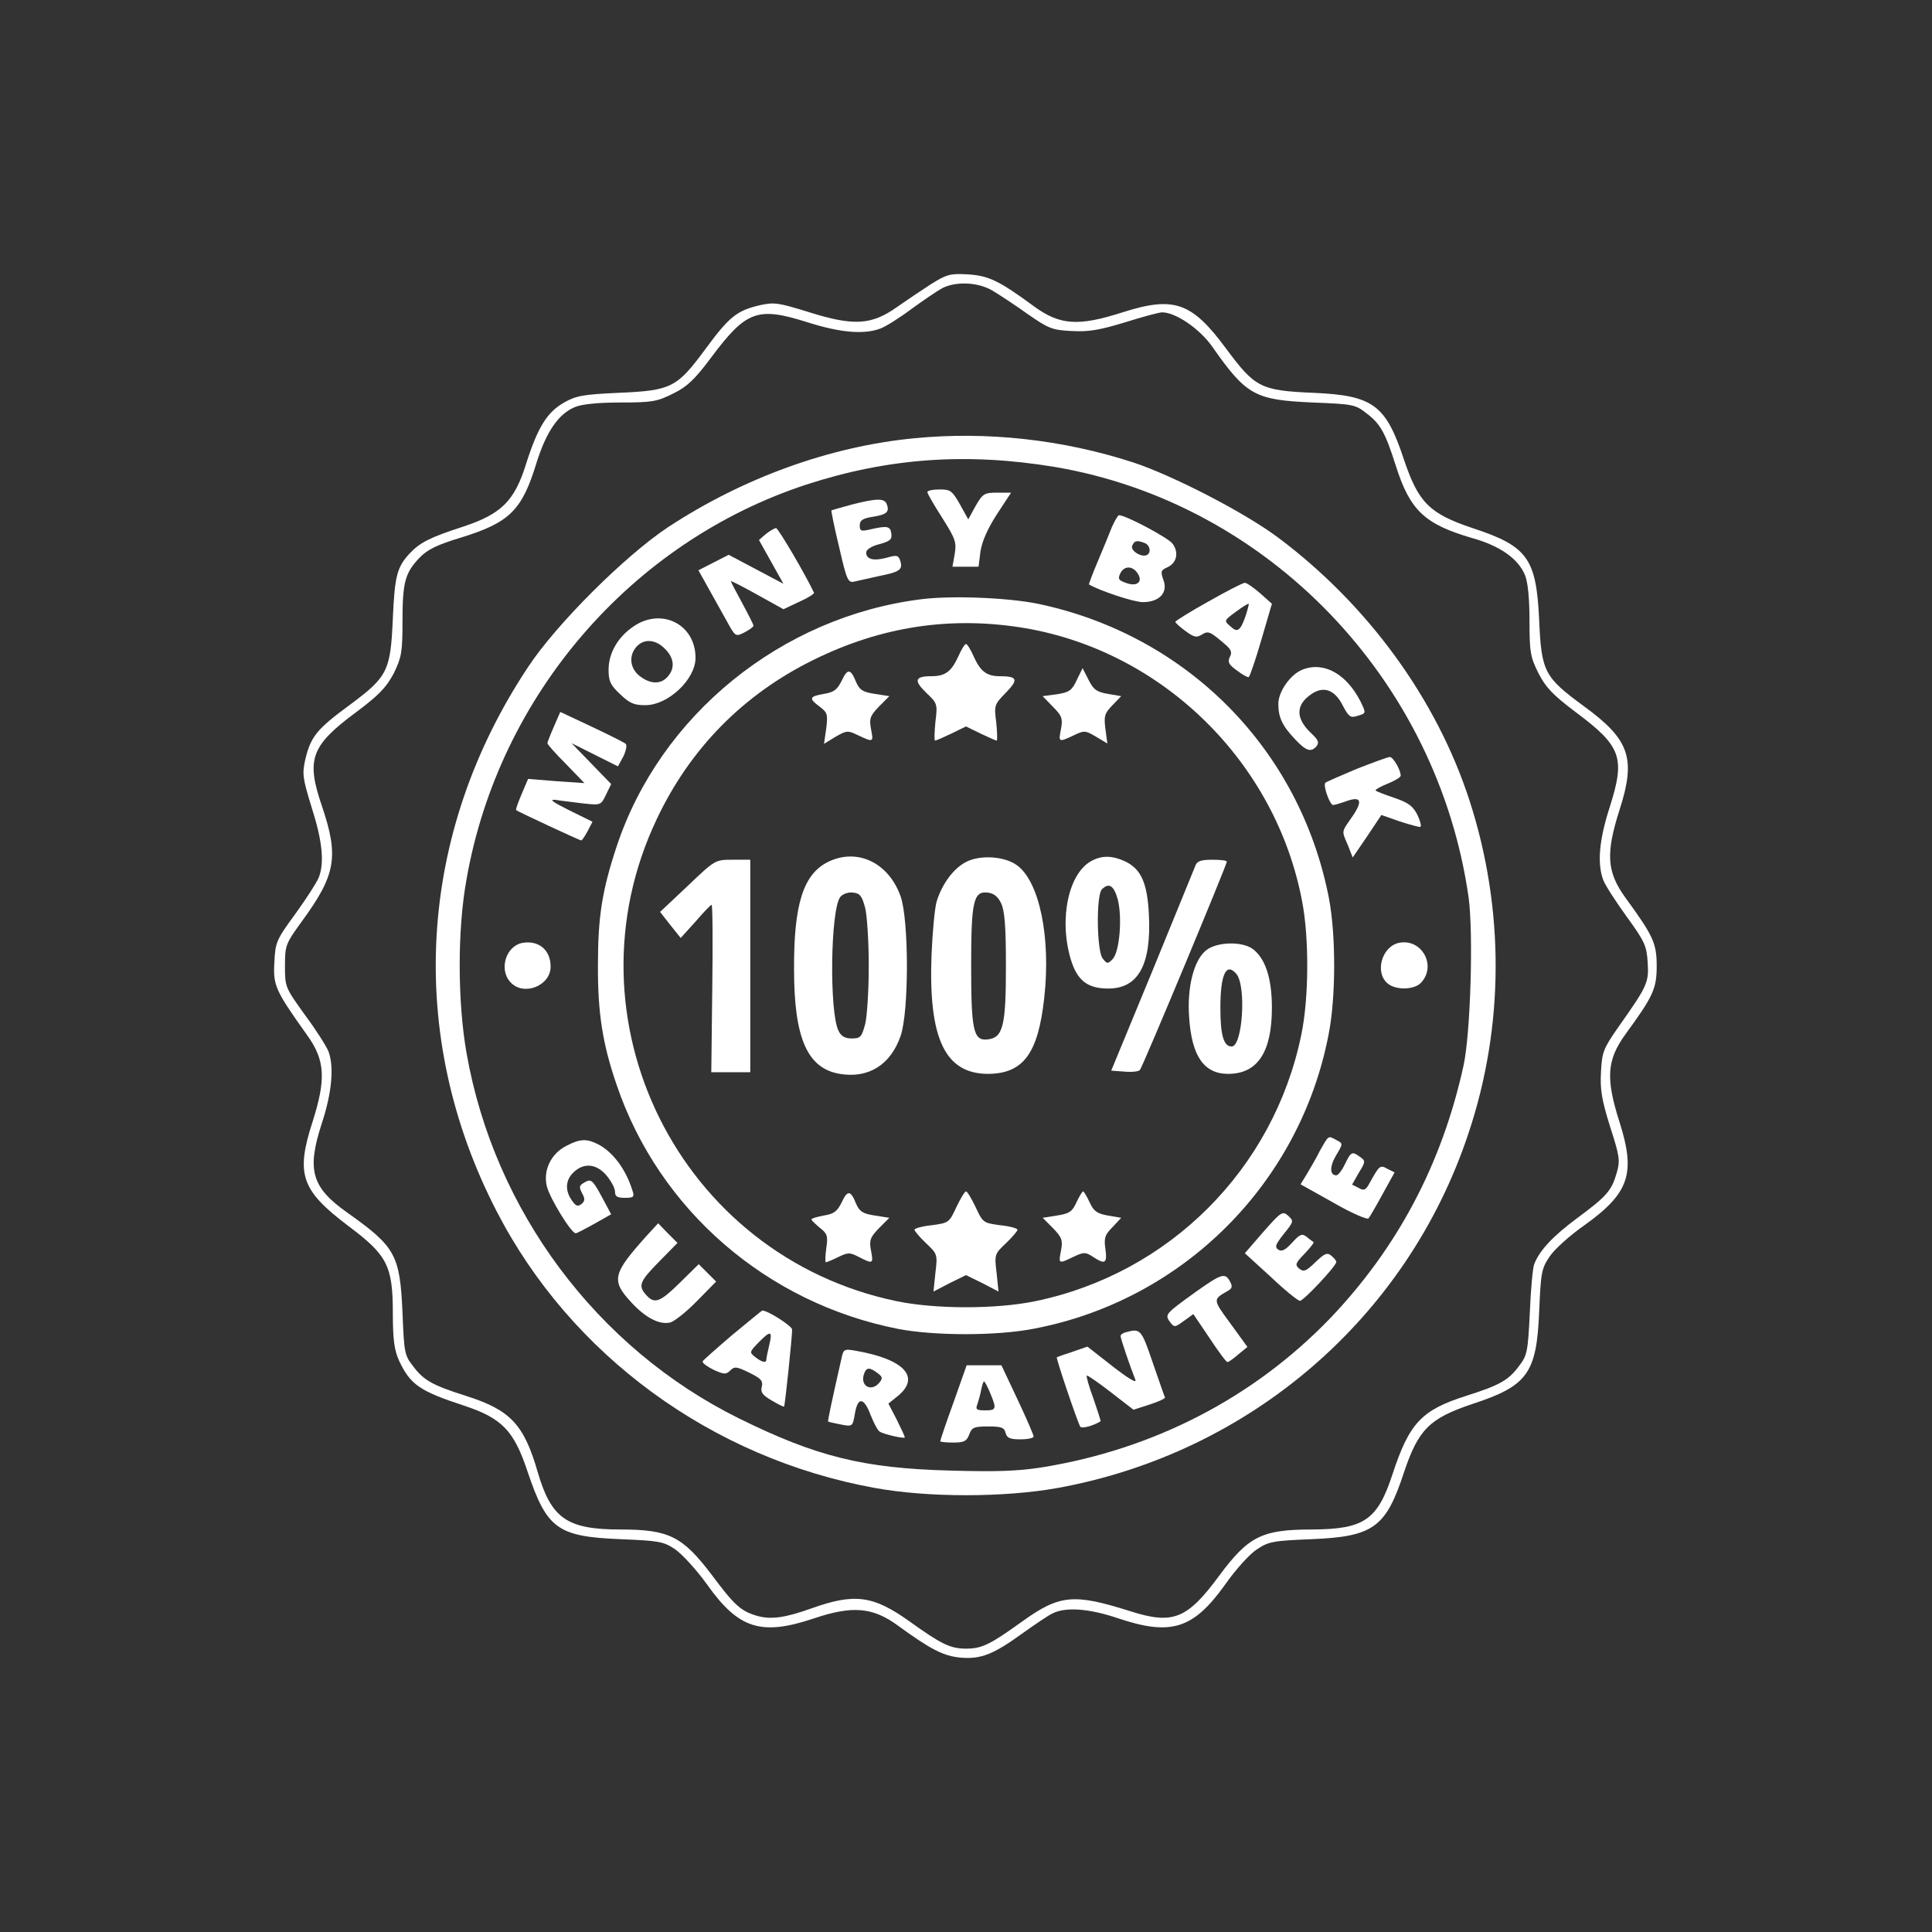 <?xml version="1.0" standalone="no"?>
<!DOCTYPE svg PUBLIC "-//W3C//DTD SVG 20010904//EN"
 "http://www.w3.org/TR/2001/REC-SVG-20010904/DTD/svg10.dtd">
<svg version="1.0" xmlns="http://www.w3.org/2000/svg"
 width="600pt" height="600pt" viewBox="0 0 600 600"
 preserveAspectRatio="xMidYMid meet">

<rect x="0" y="0" width="600" height="600" fill="#333333" stroke="none"/>

<g transform="translate(0,600) scale(0.1,-0.1)"
fill="#ffffff" stroke="none">
<path d="M2892 5118 c-28 -18 -77 -51 -107 -72 -79 -56 -135 -59 -274 -15 -94
29 -106 31 -152 21 -71 -17 -94 -35 -169 -137 -88 -119 -105 -128 -270 -135
-109 -5 -131 -9 -168 -30 -53 -30 -82 -77 -118 -190 -36 -116 -77 -156 -194
-195 -105 -34 -136 -50 -167 -83 -40 -43 -47 -69 -53 -202 -7 -164 -16 -182
-135 -270 -102 -75 -120 -98 -137 -169 -10 -45 -8 -58 20 -149 33 -103 40
-171 22 -217 -6 -15 -38 -65 -72 -112 -60 -82 -63 -89 -66 -152 -4 -72 3 -87
102 -226 56 -78 59 -136 16 -271 -52 -161 -34 -211 110 -320 123 -92 140 -124
140 -274 0 -81 5 -114 19 -145 35 -75 64 -95 201 -140 119 -39 156 -78 198
-204 60 -179 93 -203 288 -211 120 -5 134 -7 170 -31 22 -15 67 -64 100 -110
98 -138 168 -160 332 -105 119 40 182 35 260 -22 103 -75 142 -95 196 -100 63
-5 101 10 192 76 38 27 79 55 92 61 40 21 113 16 202 -14 166 -56 235 -35 334
103 32 46 77 96 99 110 37 25 51 27 171 32 191 8 230 36 286 207 45 134 79
168 213 213 171 56 199 95 207 286 5 120 7 134 32 171 14 22 64 67 110 99 138
99 158 160 108 318 -44 137 -40 194 18 274 86 118 97 141 97 212 0 71 -11 94
-97 212 -58 80 -62 137 -18 274 51 159 31 217 -110 320 -124 91 -133 107 -140
269 -9 191 -36 229 -207 285 -134 45 -168 79 -213 213 -56 169 -95 199 -280
207 -165 7 -182 16 -272 137 -107 145 -162 164 -322 113 -137 -44 -194 -40
-274 18 -110 81 -142 96 -207 100 -54 3 -65 0 -113 -30z m191 -21 c20 -12 69
-44 108 -72 65 -45 76 -50 137 -53 53 -3 87 3 166 27 54 17 106 31 115 31 42
0 117 -51 156 -107 106 -151 132 -165 311 -173 124 -5 133 -6 167 -33 44 -33
59 -60 92 -164 44 -138 89 -181 237 -224 86 -24 143 -64 164 -115 9 -22 14
-72 14 -142 0 -98 3 -113 28 -163 22 -43 44 -67 116 -121 142 -106 154 -141
105 -295 -33 -102 -39 -175 -20 -226 6 -16 39 -67 73 -114 56 -77 62 -91 65
-142 4 -62 0 -72 -92 -202 -45 -65 -50 -76 -53 -138 -3 -55 2 -85 28 -169 30
-93 32 -106 21 -144 -16 -56 -31 -73 -123 -141 -74 -55 -116 -99 -133 -142 -5
-11 -11 -79 -14 -151 -6 -123 -8 -133 -34 -167 -33 -44 -60 -59 -164 -92 -138
-44 -176 -84 -228 -242 -47 -144 -88 -172 -251 -173 -155 0 -197 -21 -288
-144 -99 -134 -143 -152 -275 -110 -177 56 -220 52 -337 -32 -100 -72 -125
-84 -174 -84 -49 0 -77 14 -176 85 -112 80 -170 88 -304 40 -81 -29 -124 -35
-166 -24 -53 15 -72 32 -145 130 -90 118 -132 139 -282 139 -166 0 -215 34
-257 178 -43 149 -85 193 -223 237 -104 33 -131 48 -164 92 -27 34 -28 43 -33
167 -8 179 -22 204 -170 309 -112 79 -128 132 -81 277 32 97 39 177 21 225 -6
15 -38 66 -73 113 -61 85 -62 86 -62 152 0 64 2 69 52 138 106 145 116 201 63
358 -50 146 -35 188 107 293 71 53 93 77 116 120 24 50 27 65 27 162 0 121 8
150 53 197 24 25 54 40 127 62 153 47 191 85 236 232 30 96 68 153 120 174 22
9 72 14 142 14 98 0 113 3 163 28 43 21 67 44 117 111 109 146 144 159 297
111 103 -33 178 -40 230 -20 16 6 59 33 95 60 37 27 80 56 96 65 43 22 112 19
157 -8z"/>
<path d="M2840 4639 c-262 -25 -532 -123 -765 -276 -133 -88 -346 -300 -434
-433 -345 -518 -382 -1143 -99 -1691 230 -447 668 -768 1175 -860 165 -30 401
-30 568 0 598 109 1085 529 1275 1100 112 333 113 697 4 1034 -102 315 -315
608 -594 817 -104 78 -327 193 -451 234 -219 71 -454 97 -679 75z m435 -89
c663 -112 1190 -660 1286 -1338 15 -111 6 -422 -16 -522 -67 -305 -205 -565
-414 -784 -238 -247 -548 -407 -895 -463 -76 -12 -144 -14 -285 -10 -271 7
-417 44 -656 162 -441 218 -760 645 -846 1134 -28 159 -29 383 0 541 100 570
512 1047 1055 1225 255 83 498 100 771 55z"/>
<path d="M2880 4472 c0 -5 21 -41 46 -80 41 -65 45 -76 39 -112 l-7 -40 41 0
40 0 6 48 c5 31 22 70 51 115 l44 67 -43 0 c-40 0 -45 -3 -67 -41 l-23 -42
-26 47 c-24 42 -29 46 -63 46 -21 0 -38 -4 -38 -8z"/>
<path d="M2645 4433 c-33 -9 -61 -17 -63 -18 -1 -1 9 -53 24 -114 24 -105 28
-112 48 -107 12 3 46 10 76 17 65 13 74 20 66 47 -6 18 -11 19 -42 10 -41 -11
-64 -5 -64 16 0 9 16 20 41 26 33 9 40 15 37 33 -3 23 -12 25 -65 13 -29 -7
-33 -5 -33 12 0 16 9 22 40 27 44 7 53 15 44 39 -7 19 -30 19 -109 -1z"/>
<path d="M3453 4363 c-8 -21 -28 -69 -44 -107 -16 -38 -28 -70 -27 -71 31 -19
139 -55 167 -55 52 0 79 30 64 69 -9 26 -8 30 12 39 29 13 37 45 17 73 -12 18
-146 89 -167 89 -3 0 -13 -17 -22 -37z m101 -49 c17 -6 22 -29 9 -37 -16 -10
-53 12 -47 28 7 16 14 18 38 9z m-20 -96 c16 -26 -4 -41 -38 -28 -23 8 -25 13
-16 31 13 23 38 22 54 -3z"/>
<path d="M2379 4342 l-22 -19 38 -68 38 -68 -85 45 -85 45 -47 -24 -47 -24 29
-52 c16 -29 42 -75 58 -104 28 -51 28 -51 56 -37 15 8 28 17 28 21 0 3 -16 35
-35 70 -19 35 -35 65 -35 68 0 2 37 -17 82 -42 l81 -45 49 23 c27 12 47 25 46
28 -24 52 -111 201 -118 201 -4 0 -18 -8 -31 -18z"/>
<path d="M3753 4132 c-56 -31 -102 -60 -103 -63 0 -3 14 -16 32 -29 26 -19 34
-21 50 -11 21 13 26 10 75 -32 17 -15 20 -24 12 -38 -7 -15 -3 -23 22 -41 17
-13 33 -22 37 -21 3 1 21 53 39 115 l33 113 -37 33 c-20 17 -41 32 -47 32 -6
0 -57 -26 -113 -58z m116 -43 c-17 -49 -26 -55 -48 -34 -20 17 -20 18 17 45
20 15 38 26 40 25 1 -1 -3 -17 -9 -36z"/>
<path d="M2861 4139 c-434 -54 -811 -360 -946 -768 -45 -136 -58 -218 -58
-366 -1 -149 14 -246 58 -374 132 -389 467 -678 874 -758 114 -22 309 -22 424
1 462 89 824 451 913 913 23 115 23 310 1 424 -90 463 -441 817 -904 914 -94
19 -268 26 -362 14z m324 -90 c429 -74 778 -418 859 -849 22 -114 21 -302 -3
-415 -86 -416 -410 -740 -826 -826 -121 -25 -309 -25 -430 0 -675 140 -1041
876 -745 1498 103 218 268 386 485 493 212 105 430 138 660 99z"/>
<path d="M2975 3959 c-21 -45 -40 -59 -82 -59 -52 0 -56 -13 -17 -51 35 -33
36 -35 29 -91 -3 -32 -4 -58 -1 -58 3 0 26 10 51 22 l45 22 45 -22 c25 -12 48
-22 50 -22 3 0 2 25 -1 56 -7 54 -6 56 30 93 40 41 36 51 -20 51 -39 0 -59 15
-79 59 -10 23 -21 41 -25 41 -4 0 -15 -18 -25 -41z"/>
<path d="M2614 3886 c-14 -28 -24 -36 -56 -41 -45 -8 -47 -14 -12 -40 24 -18
25 -24 20 -67 l-7 -48 36 22 c35 20 38 20 71 4 47 -22 47 -21 39 20 -6 32 -3
41 25 70 l32 32 -45 7 c-38 6 -47 12 -58 36 -17 43 -27 44 -45 5z"/>
<path d="M3344 3888 c-15 -32 -23 -38 -61 -44 l-45 -6 32 -33 c28 -28 31 -37
25 -69 -8 -41 -8 -42 39 -20 33 16 36 16 70 -4 l35 -21 -6 45 c-5 40 -3 48 21
73 l28 29 -41 7 c-35 6 -45 13 -60 43 l-19 37 -18 -37z"/>
<path d="M2571 3323 c-76 -38 -106 -131 -105 -333 0 -214 41 -308 142 -325 89
-15 158 28 189 118 26 75 26 359 0 433 -37 105 -135 152 -226 107z m116 -143
c6 -25 11 -106 11 -180 0 -74 -5 -155 -11 -180 -11 -41 -15 -45 -42 -45 -21 0
-33 7 -41 24 -29 58 -25 379 6 416 8 9 25 15 39 13 22 -2 28 -11 38 -48z"/>
<path d="M3000 3323 c-39 -20 -74 -68 -91 -122 -6 -20 -13 -94 -16 -166 -10
-261 42 -370 176 -370 109 1 155 63 174 236 21 188 -15 362 -85 412 -38 28
-114 33 -158 10z m109 -128 c11 -23 15 -71 15 -195 0 -187 -9 -223 -57 -228
-44 -5 -51 28 -51 228 0 200 7 233 51 228 19 -2 32 -12 42 -33z"/>
<path d="M3391 3327 c-72 -37 -103 -179 -66 -305 20 -67 52 -92 117 -92 93 0
134 74 126 230 -5 98 -24 141 -74 165 -39 18 -71 19 -103 2z m80 -119 c15 -57
6 -165 -16 -187 -15 -15 -17 -15 -31 3 -18 25 -20 196 -2 214 22 22 37 12 49
-30z"/>
<path d="M2136 3249 l-86 -81 32 -41 32 -40 46 51 c25 29 47 52 50 52 3 0 4
-117 2 -260 l-3 -260 61 0 60 0 0 330 0 330 -54 0 c-55 0 -55 0 -140 -81z"/>
<path d="M3713 3313 c-4 -10 -64 -157 -134 -328 l-128 -310 41 -3 c22 -2 44 0
48 5 8 8 270 637 270 647 0 4 -20 6 -45 6 -34 0 -47 -4 -52 -17z"/>
<path d="M3746 3049 c-38 -30 -60 -114 -53 -209 8 -120 46 -175 121 -175 91 0
136 67 136 205 0 94 -21 155 -61 184 -34 23 -110 21 -143 -5z m94 -74 c31 -38
19 -225 -15 -225 -25 0 -35 36 -35 120 0 104 18 143 50 105z"/>
<path d="M2614 2266 c-14 -28 -24 -36 -56 -41 -21 -4 -38 -9 -38 -12 0 -3 12
-14 26 -26 23 -18 26 -25 20 -64 -3 -23 -4 -43 -1 -43 2 0 20 7 38 16 31 15
36 15 65 0 43 -22 45 -21 37 20 -6 32 -3 41 25 70 l32 32 -45 7 c-38 6 -47 12
-58 36 -17 43 -27 44 -45 5z"/>
<path d="M2970 2251 c-22 -48 -24 -49 -76 -56 -30 -3 -54 -10 -54 -14 0 -4 16
-23 36 -42 35 -33 36 -35 29 -92 l-6 -58 50 26 51 25 51 -25 50 -26 -6 58 c-7
57 -6 59 29 92 20 19 36 38 36 42 0 4 -24 11 -54 14 -52 7 -54 8 -76 56 -13
27 -26 49 -30 49 -4 0 -17 -22 -30 -49z"/>
<path d="M3343 2266 c-13 -29 -22 -35 -61 -41 l-44 -7 32 -32 c28 -29 31 -38
25 -70 -8 -41 -8 -42 39 -19 32 15 37 15 60 0 38 -25 45 -21 39 24 -5 34 -2
44 22 68 l27 29 -41 7 c-34 6 -44 13 -57 41 -9 19 -18 34 -20 34 -3 0 -12 -15
-21 -34z"/>
<path d="M1968 4055 c-49 -33 -78 -83 -78 -135 0 -36 6 -48 36 -76 29 -28 43
-34 78 -34 71 0 156 80 156 147 0 104 -105 157 -192 98z m97 -70 c29 -28 32
-61 8 -87 -21 -24 -54 -23 -87 3 -30 24 -34 63 -9 91 23 25 59 23 88 -7z"/>
<path d="M4044 3920 c-37 -15 -74 -68 -74 -106 0 -42 12 -68 53 -111 34 -36
49 -40 66 -20 8 11 5 19 -15 38 -52 48 -51 91 1 125 37 24 71 11 95 -37 18
-34 24 -39 43 -33 31 9 30 8 12 46 -44 86 -115 125 -181 98z"/>
<path d="M1720 3743 c-11 -25 -20 -48 -20 -51 0 -4 26 -33 58 -65 l57 -59 -88
6 -87 7 -20 -47 c-11 -26 -19 -48 -17 -50 4 -4 197 -94 202 -94 3 0 11 13 20
29 l15 29 -73 36 c-50 25 -63 34 -42 32 17 -3 55 -7 85 -11 56 -6 56 -6 72 27
l16 33 -61 63 -62 64 72 -36 72 -36 17 31 c8 17 12 35 7 39 -4 4 -52 28 -105
53 l-98 46 -20 -46z"/>
<path d="M4213 3612 c-50 -21 -94 -40 -97 -43 -8 -8 14 -69 24 -69 5 0 21 5
36 10 50 19 58 5 25 -44 -36 -52 -35 -44 -15 -91 l15 -38 45 66 44 66 57 -20
c31 -10 60 -18 64 -17 4 2 0 18 -9 37 -14 28 -28 38 -71 53 -30 10 -56 20 -59
23 -2 2 14 12 37 21 22 9 41 20 41 25 0 18 -24 59 -34 58 -6 0 -52 -17 -103
-37z"/>
<path d="M1624 3072 c-52 -8 -76 -82 -39 -122 40 -45 125 -12 125 48 0 51 -36
82 -86 74z"/>
<path d="M4345 3072 c-53 -11 -76 -90 -37 -125 25 -23 85 -22 106 2 48 53 1
137 -69 123z"/>
<path d="M4100 2428 c-12 -24 -31 -57 -42 -75 l-19 -31 102 -57 c55 -32 104
-53 109 -49 4 5 24 39 44 76 l37 67 -22 11 c-23 13 -25 11 -55 -43 -12 -23
-18 -26 -35 -16 l-20 10 21 37 c21 34 21 37 4 49 -25 18 -28 17 -47 -22 -9
-19 -21 -35 -27 -35 -21 0 -21 28 0 63 21 35 21 36 1 46 -27 15 -24 16 -51
-31z"/>
<path d="M1760 2442 c-49 -24 -75 -78 -61 -129 11 -38 75 -143 89 -143 4 0 30
14 59 30 l51 29 -30 56 c-26 48 -32 54 -49 45 -22 -12 -22 -15 -9 -40 7 -13 6
-21 -4 -29 -11 -9 -18 -7 -30 11 -22 31 -20 64 6 88 32 30 71 26 102 -11 14
-17 26 -39 26 -50 0 -15 7 -19 31 -19 27 0 30 3 23 23 -20 65 -60 119 -106
143 -35 18 -56 18 -98 -4z"/>
<path d="M3924 2175 l-58 -67 80 -73 c43 -41 84 -74 91 -75 11 0 113 108 113
121 0 4 -7 12 -15 19 -13 11 -21 8 -50 -20 -29 -28 -36 -31 -50 -20 -14 12
-12 17 16 46 18 19 31 35 28 37 -2 1 -12 8 -21 16 -15 11 -21 8 -45 -18 -21
-23 -32 -29 -43 -22 -12 8 -9 16 17 49 31 38 31 40 14 56 -18 16 -22 13 -77
-49z"/>
<path d="M2009 2163 c-106 -118 -112 -139 -49 -207 45 -49 88 -71 122 -63 13
4 50 33 83 67 l59 60 -27 27 -27 27 -58 -57 c-62 -61 -79 -68 -105 -39 -26 29
-21 42 40 104 l57 58 -30 30 -30 31 -35 -38z"/>
<path d="M3715 1989 c-96 -69 -98 -71 -82 -94 14 -18 15 -18 44 3 l29 21 50
-74 c27 -41 52 -75 56 -75 4 0 19 11 34 24 l28 23 -53 73 c-55 75 -55 74 -8
101 14 8 15 14 7 29 -15 28 -26 25 -105 -31z"/>
<path d="M2275 1855 c-49 -42 -91 -79 -93 -83 -1 -5 14 -16 34 -26 33 -15 39
-15 52 -2 13 13 20 12 59 -7 36 -18 43 -25 39 -43 -5 -17 2 -27 30 -43 20 -12
38 -21 39 -19 3 3 25 215 25 239 0 11 -77 60 -93 59 -1 0 -42 -34 -92 -75z
m114 -32 c-5 -21 -9 -41 -9 -45 0 -12 -13 -9 -34 7 -19 15 -19 16 9 45 38 39
45 38 34 -7z"/>
<path d="M3498 1863 c-10 -2 -18 -8 -18 -12 0 -8 30 -96 46 -136 5 -12 -21 3
-71 42 l-78 61 -46 -16 c-25 -8 -47 -16 -49 -17 -3 -3 64 -201 73 -216 5 -6
38 2 63 17 1 1 -9 32 -22 70 -14 37 -23 70 -21 72 2 2 35 -21 74 -51 l71 -55
50 16 c28 9 49 19 48 22 -2 4 -19 53 -38 108 -35 103 -38 107 -82 95z"/>
<path d="M2615 1789 c-33 -146 -45 -202 -43 -204 2 -1 19 -5 40 -9 36 -7 36
-6 43 34 9 53 28 51 49 -5 10 -25 22 -48 28 -51 14 -9 78 -23 78 -18 0 3 -11
27 -25 55 l-26 50 31 25 c69 58 17 113 -132 139 -33 6 -38 5 -43 -16z m110
-53 c16 -12 17 -16 6 -30 -26 -31 -62 -9 -47 29 7 19 17 19 41 1z"/>
<path d="M2961 1644 c-23 -63 -41 -117 -41 -120 0 -2 18 -4 40 -4 34 0 42 4
50 25 8 22 15 25 59 25 40 0 50 -3 54 -20 4 -16 14 -20 46 -20 23 0 41 4 41 9
0 4 -22 56 -50 115 l-50 106 -54 0 -54 0 -41 -116z m114 30 c21 -50 19 -54
-16 -54 -26 0 -30 3 -24 18 3 9 9 29 12 45 3 15 7 27 9 27 2 0 11 -16 19 -36z"/>
</g>
</svg>
